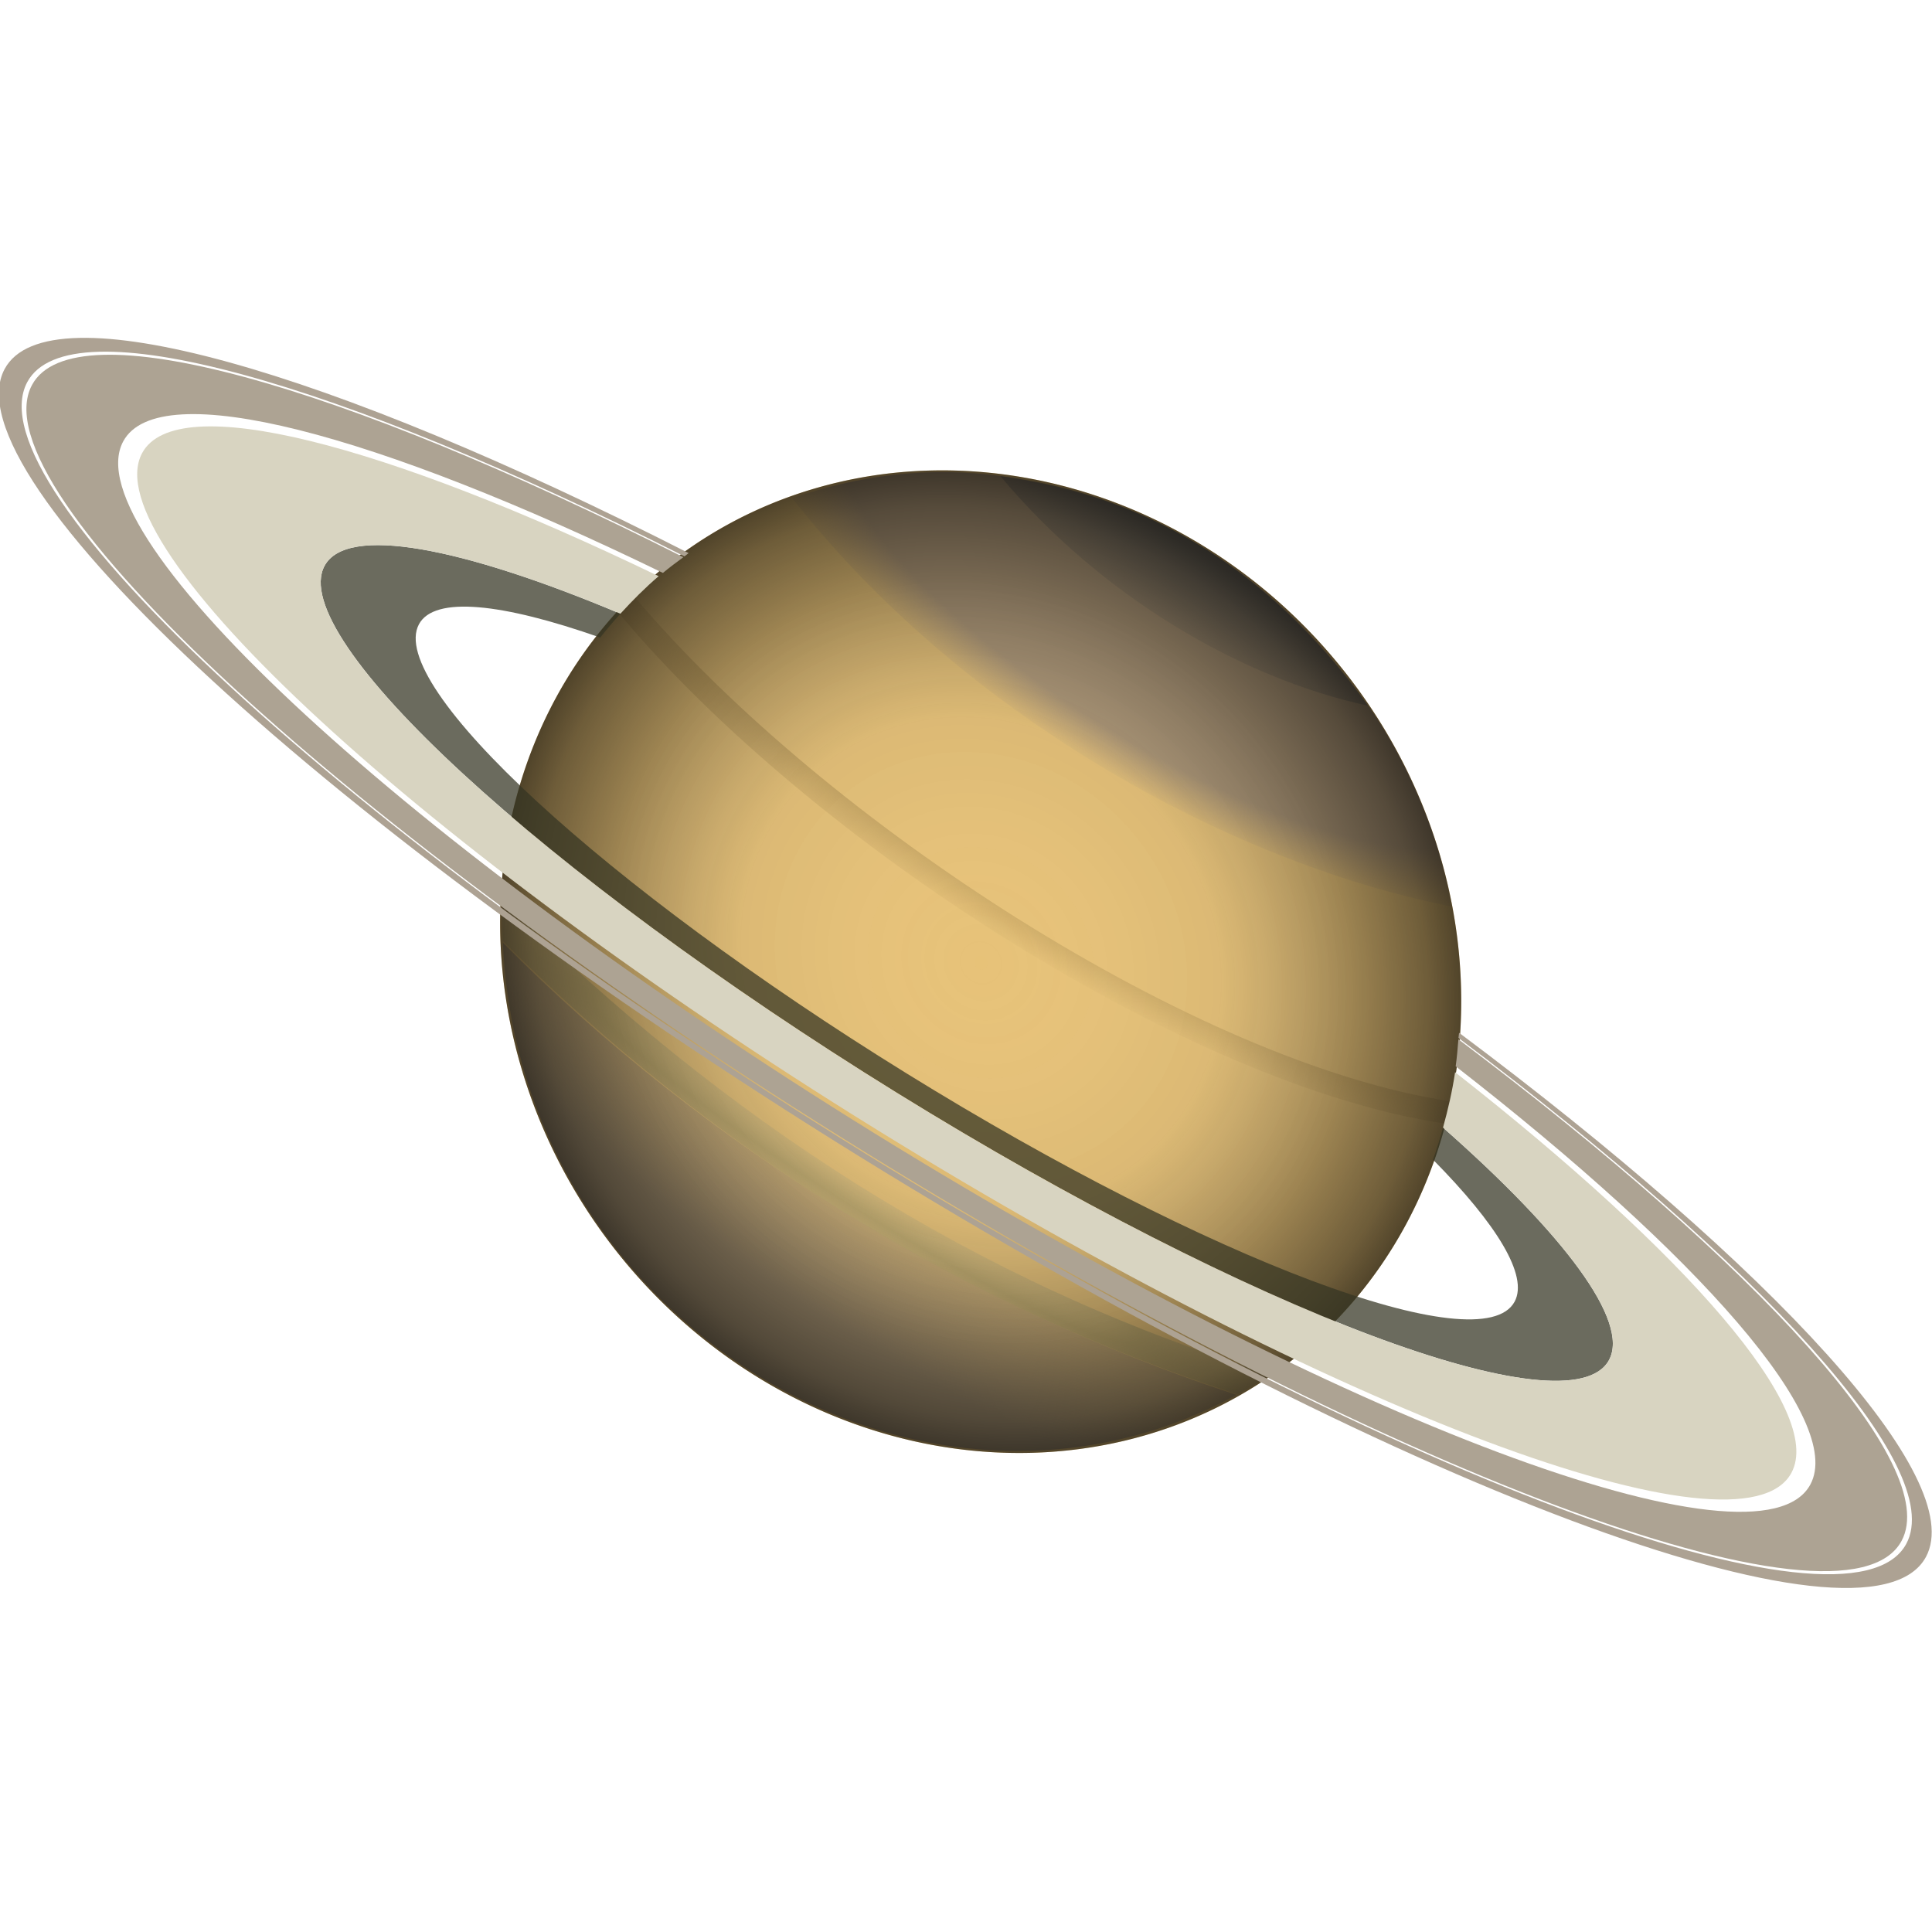 <?xml version="1.0" encoding="UTF-8" standalone="no"?>
<!-- Created with Inkscape (http://www.inkscape.org/) -->

<svg
   xmlns:svg="http://www.w3.org/2000/svg"
   xmlns="http://www.w3.org/2000/svg"
   xmlns:xlink="http://www.w3.org/1999/xlink"
   version="1.1"
   width="48"
   height="48"
   viewBox="0 0 48 48"
   id="svg8145">
  <defs
     id="defs8148">
    <linearGradient
       id="linearGradient2861">
      <stop
         id="stop2863"
         style="stop-color:#ac9877;stop-opacity:0"
         offset="0" />
      <stop
         id="stop2865"
         style="stop-color:#ac9877;stop-opacity:1"
         offset="1" />
    </linearGradient>
    <linearGradient
       id="linearGradient2851">
      <stop
         id="stop2853"
         style="stop-color:#ccb986;stop-opacity:0"
         offset="0" />
      <stop
         id="stop2859"
         style="stop-color:#c3ad70;stop-opacity:1"
         offset="0.5" />
      <stop
         id="stop2855"
         style="stop-color:#ccb986;stop-opacity:0"
         offset="1" />
    </linearGradient>
    <linearGradient
       id="linearGradient2838">
      <stop
         id="stop2840"
         style="stop-color:#797265;stop-opacity:1"
         offset="0" />
      <stop
         id="stop2842"
         style="stop-color:#797265;stop-opacity:0"
         offset="1" />
    </linearGradient>
    <linearGradient
       id="linearGradient2828">
      <stop
         id="stop2830"
         style="stop-color:#c4a361;stop-opacity:0"
         offset="0" />
      <stop
         id="stop2836"
         style="stop-color:#c4a361;stop-opacity:1"
         offset="0.5" />
      <stop
         id="stop2832"
         style="stop-color:#c4a361;stop-opacity:0"
         offset="1" />
    </linearGradient>
    <linearGradient
       id="linearGradient2083">
      <stop
         id="stop2091"
         style="stop-color:#b29b7a;stop-opacity:1"
         offset="0" />
      <stop
         id="stop2825"
         style="stop-color:#b29b7a;stop-opacity:1"
         offset="0.75" />
      <stop
         id="stop2087"
         style="stop-color:#b29b7a;stop-opacity:0"
         offset="1" />
    </linearGradient>
    <linearGradient
       id="linearGradient18196">
      <stop
         id="stop18198"
         style="stop-color:#ffffff;stop-opacity:0"
         offset="0" />
      <stop
         id="stop19932"
         style="stop-color:#3f3f3f;stop-opacity:0.071"
         offset="0.5" />
      <stop
         id="stop19926"
         style="stop-color:#000000;stop-opacity:0.33"
         offset="0.78" />
      <stop
         id="stop19928"
         style="stop-color:#000000;stop-opacity:0.522"
         offset="0.93" />
      <stop
         id="stop18200"
         style="stop-color:#000000;stop-opacity:0.651"
         offset="1" />
    </linearGradient>
    <radialGradient
       cx="1142.974"
       cy="629.836"
       r="184.272"
       fx="1142.974"
       fy="629.836"
       id="radialGradient22276"
       xlink:href="#linearGradient18196"
       gradientUnits="userSpaceOnUse"
       gradientTransform="scale(1.068,0.937)" />
    <radialGradient
       cx="429.063"
       cy="193.359"
       r="115.327"
       fx="429.063"
       fy="193.359"
       id="radialGradient2089"
       xlink:href="#linearGradient2083"
       gradientUnits="userSpaceOnUse"
       gradientTransform="matrix(1.326,0.757,-0.238,0.417,-86.795,-211.571)" />
    <radialGradient
       cx="389.153"
       cy="296.435"
       r="145.299"
       fx="389.153"
       fy="296.435"
       id="radialGradient2834"
       xlink:href="#linearGradient2828"
       gradientUnits="userSpaceOnUse"
       gradientTransform="matrix(1.262,0.695,-0.096,0.174,-73.927,-49.291)" />
    <linearGradient
       x1="450.336"
       y1="174.506"
       x2="434.037"
       y2="202.848"
       id="linearGradient2849"
       xlink:href="#linearGradient2838"
       gradientUnits="userSpaceOnUse" />
    <radialGradient
       cx="334.724"
       cy="404.737"
       r="134.425"
       fx="334.724"
       fy="404.737"
       id="radialGradient2857"
       xlink:href="#linearGradient2851"
       gradientUnits="userSpaceOnUse"
       gradientTransform="matrix(1.423,0.836,-0.103,0.175,-104.37,22.232)" />
    <radialGradient
       cx="335.283"
       cy="342.661"
       r="128.338"
       fx="335.283"
       fy="342.661"
       id="radialGradient2867"
       xlink:href="#linearGradient2861"
       gradientUnits="userSpaceOnUse"
       gradientTransform="matrix(1.365,0.813,-0.234,0.393,-33.913,-36.513)" />
  </defs>
  <g
     transform="matrix(0.071,0,0,0.076,-1.899,45.944)"
     id="g2857">
    <g
       transform="translate(0,-595.819)"
       id="g2870">
      <path
         d="m 1416.988,589.88 a 196.595,172.424 0 1 1 -393.19,0 196.595,172.424 0 1 1 393.19,0 z"
         transform="matrix(0.757,0.437,-0.454,0.787,-286.123,-691.879)"
         id="path2093"
         style="fill:#e7c278;fill-opacity:1;fill-rule:nonzero;stroke:none" />
      <path
         d="M 202.719,299.447 C 208.39,422.544 348.396,503.866 459.395,447.271 365.212,418.422 272.861,365.772 202.719,299.447 z"
         id="path20317"
         style="fill:url(#radialGradient2867);fill-opacity:1;fill-rule:evenodd;stroke:none" />
      <path
         d="m 377.878,147.065 c 63.942,9.465 100.841,40.672 125.783,72.637 14.473,17.976 27.185,45.096 30.958,67.939 -80.4,-14.994 -172.487,-64.268 -230.655,-133.484 22.796,-7.372 47.946,-10.623 73.913,-7.091 z"
         id="rect9686"
         style="fill:url(#radialGradient2089);fill-opacity:1;fill-rule:nonzero;stroke:none" />
      <path
         d="m 376.796,146.929 c 34.924,39.032 83.749,65.972 128.658,75.07 -36.835,-47.564 -81.523,-69.486 -128.658,-75.07 z"
         id="path11205"
         style="fill:url(#linearGradient2849);fill-opacity:1;fill-rule:evenodd;stroke:none" />
      <path
         d="m 202.585,285.353 c 77.22,71.754 165.617,125.696 268.741,155.126 -3.562,2.566 -7.568,4.509 -11.602,6.619 -96.053,-28.958 -183.905,-79.618 -257.063,-148.232 -0.27,-5.574 -0.198,-8.533 -0.076,-13.514 z"
         id="rect17282"
         style="fill:url(#radialGradient2857);fill-opacity:1;fill-rule:nonzero;stroke:none" />
      <path
         d="m 248.89,186.521 c 66.972,74.02 197.131,152.327 285.127,164.748 -0.588,2.45 -1.235,4.865 -1.883,7.281 -88.661,-12.243 -221.363,-91.455 -288.715,-166.69 1.808,-1.789 3.591,-3.592 5.47,-5.339 z"
         id="rect12729"
         style="fill:url(#radialGradient2834);fill-opacity:1;fill-rule:nonzero;stroke:none" />
    </g>
    <g
       transform="translate(0,-595.819)"
       id="g1346">
      <path
         d="m 1416.988,589.88 a 196.595,172.424 0 1 1 -393.19,0 196.595,172.424 0 1 1 393.19,0 z"
         transform="matrix(0.757,0.437,-0.454,0.787,-286.123,-691.879)"
         id="path8162"
         style="fill:url(#radialGradient22276);fill-opacity:1;fill-rule:nonzero;stroke:none" />
    </g>
    <g
       transform="matrix(0.779,0.45,-0.45,0.779,-335.423,-1310.048)"
       id="g16666">
      <path
         d="M 1073.344,517.75 C 918.359,530.117 809.5,559.116 809.5,592.875 c 0,44.988 193.31,81.5 431.5,81.5 238.19,2e-5 431.531,-36.512 431.531,-81.5 1e-4,-32.914 -103.704,-61.233 -252.531,-74.094 0.279,0.57 0.477,1.177 0.75,1.75 143.281,12.746 242.781,40.185 242.781,72.062 1e-4,43.999 -189.082,79.719 -422.031,79.719 -232.949,2e-5 -422,-35.72 -422,-79.719 0,-32.645 104.176,-60.681 253.031,-73 0.29,-0.603 0.516,-1.245 0.813,-1.844 z"
         id="path30933"
         style="fill:#ada293;fill-opacity:1;fill-rule:nonzero;stroke:none" />
      <path
         d="m 1072.312,520.062 c -147.517,12.305 -250.688,40.131 -250.688,72.531 0,43.778 188.096,79.312 419.875,79.312 231.779,2e-5 419.906,-35.535 419.906,-79.312 0,-31.635 -98.475,-58.898 -240.437,-71.625 1.405,2.979 2.78,5.97 4,9.031 116.483,12.214 195.469,35.664 195.469,62.594 0,39.505 -169.779,71.562 -378.938,71.562 -209.158,-10e-6 -378.906,-32.058 -378.906,-71.562 10e-6,-27.707 83.656,-51.703 205.687,-63.594 1.233,-3.043 2.629,-5.995 4.031,-8.938 z"
         id="path31697"
         style="fill:#ada393;fill-opacity:1;fill-rule:nonzero;stroke:none" />
      <path
         d="m 1061.375,550.094 c -65.976,9.988 -108.344,25.3 -108.344,42.5 0,30.076 129.233,54.469 288.469,54.469 159.236,-10e-6 288.5,-24.393 288.5,-54.469 0,-16.287 -38.109,-30.857 -98.156,-40.844 0.953,3.961 1.811,7.964 2.469,12.031 33.263,7.927 53.281,17.921 53.281,28.812 -1e-4,25.656 -110.259,46.469 -246.094,46.469 -135.834,-10e-6 -246.062,-20.813 -246.062,-46.469 0,-11.957 24.154,-22.823 63.469,-31.062 0.695,-3.859 1.511,-7.68 2.469,-11.438 z"
         id="path31705"
         style="fill:#343423;fill-opacity:0.73;fill-rule:nonzero;stroke:none" />
      <path
         d="m 1067.438,530.844 c -116.776,11.777 -196.344,35.014 -196.344,61.75 0,38.621 165.928,69.969 370.406,69.969 204.478,-10e-6 370.437,-31.348 370.438,-69.969 0,-25.934 -75.013,-48.54 -186.094,-60.625 2.456,6.413 4.376,13.037 6,19.781 60.047,9.987 98.156,24.557 98.156,40.844 10e-5,30.076 -129.264,54.469 -288.5,54.469 -159.236,-10e-6 -288.469,-24.393 -288.469,-54.469 -10e-6,-17.2 42.368,-32.512 108.344,-42.5 1.676,-6.577 3.633,-13.035 6.062,-19.25 z"
         id="path31701"
         style="fill:#d8d4c1;fill-opacity:1;fill-rule:nonzero;stroke:none" />
    </g>
  </g>
</svg>

